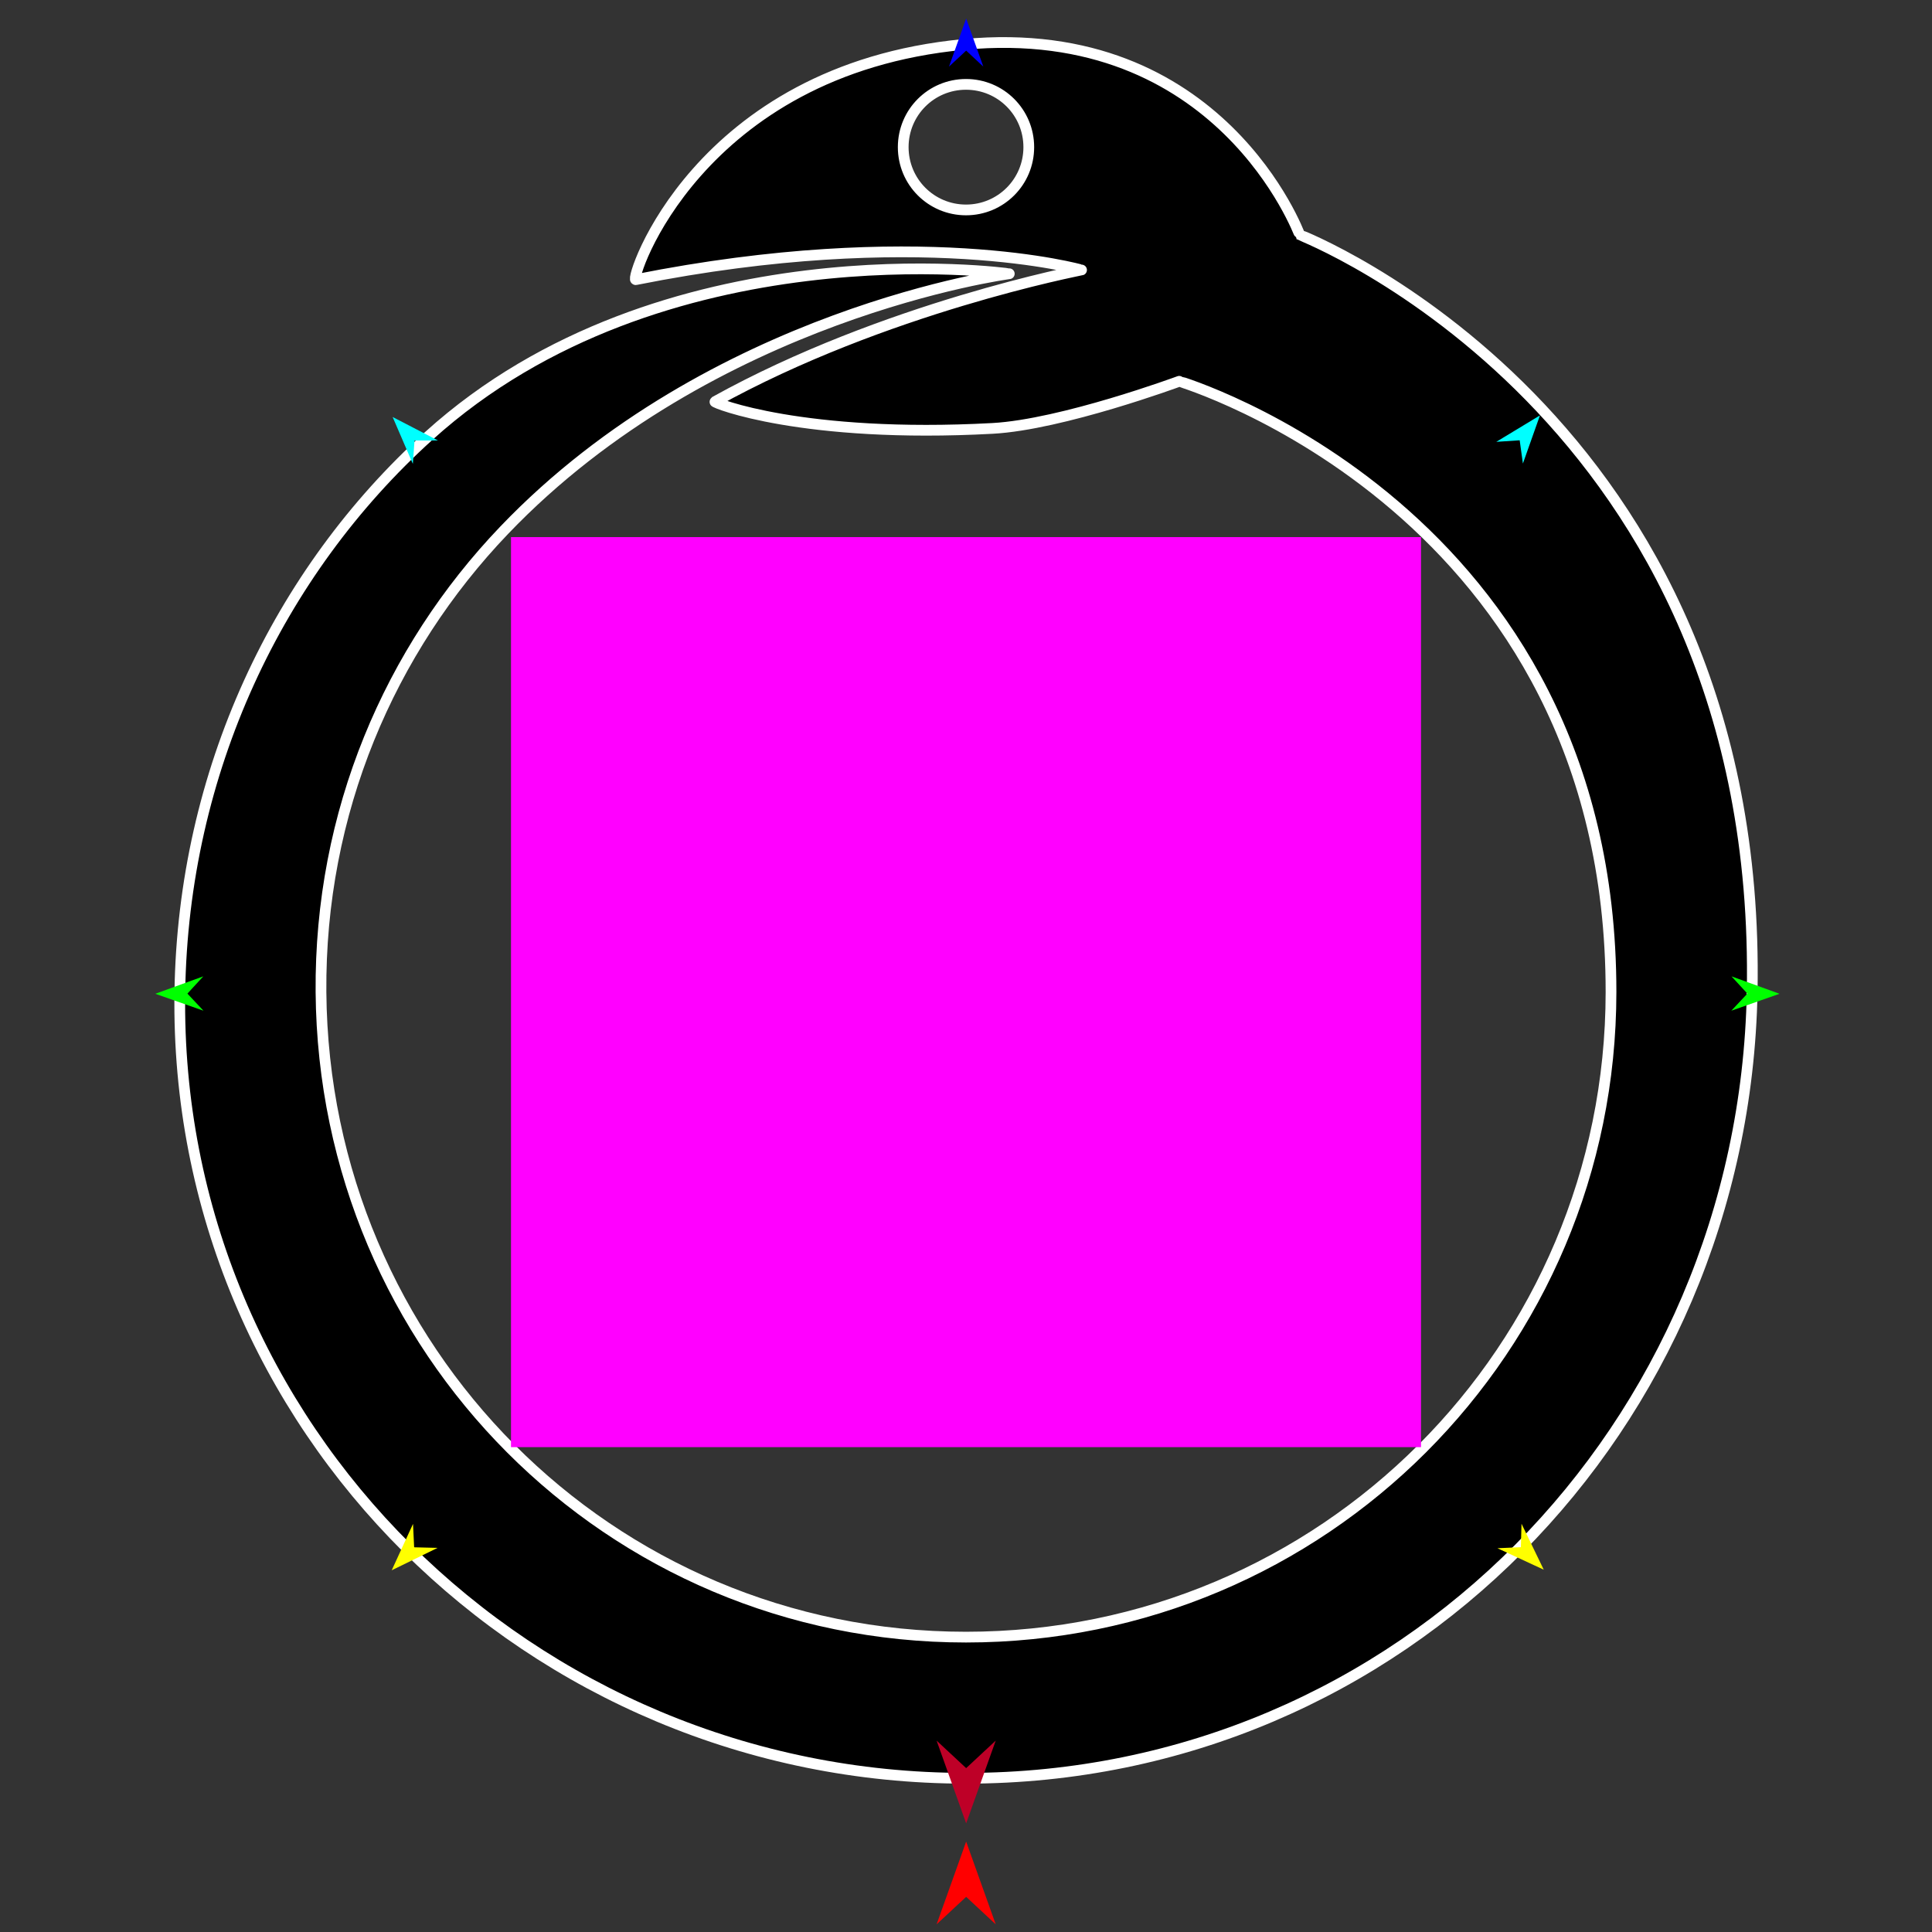 <?xml version="1.0" encoding="utf-8"?>
<!-- Generator: Moho 12.5 build 22414 -->
<!DOCTYPE svg PUBLIC "-//W3C//DTD SVG 1.1//EN" "http://www.w3.org/Graphics/SVG/1.1/DTD/svg11.dtd">
<svg version="1.1" id="Frame_0" xmlns="http://www.w3.org/2000/svg" xmlns:xlink="http://www.w3.org/1999/xlink" width="720px" height="720px">
<rect width="100%" height="100%" fill="#333333" stroke="none"/>
<g id="oroboros">
<g id="oroborus">
<path fill="#000000" fill-rule="evenodd" stroke="#ffffff" stroke-width="4" stroke-linejoin="round" d="M 336.602 54.839 C 336.602 41.888 347.049 31.441 360.000 31.441 C 372.951 31.441 383.398 41.888 383.398 54.839 C 383.398 67.789 372.951 78.236 360.000 78.236 C 347.049 78.236 336.602 67.789 336.602 54.839 M 403.062 100.617 C 403.045 100.617 342.313 83.241 236.908 104.218 C 234.453 104.707 259.584 26.052 359.127 16.564 C 454.931 7.433 484.351 87.510 484.363 87.517 C 484.372 87.525 657.049 154.367 652.980 369.731 C 649.917 531.864 522.163 662.711 360.000 662.711 C 197.837 662.711 64.594 531.875 67.020 369.731 C 68.248 287.641 103.546 213.298 159.820 162.430 C 246.737 83.861 376.120 102.018 376.132 102.017 C 376.121 102.021 265.339 116.641 187.883 197.614 C 145.136 242.303 119.076 302.803 119.622 369.731 C 120.706 502.774 226.952 610.109 360.000 610.109 C 493.048 610.109 600.307 502.779 600.378 369.731 C 600.475 189.947 439.455 142.104 439.446 142.098 C 439.440 142.100 395.777 158.253 369.871 159.656 C 299.158 163.488 265.773 150.052 266.409 149.698 C 329.509 114.662 403.048 100.622 403.062 100.617 Z"/>
</g>
<g id="specs_2">
<path fill="#ff00ff" fill-rule="evenodd" stroke="none" d="M 190.430 539.301 C 190.464 539.301 529.536 539.301 529.570 539.301 C 529.570 539.267 529.570 200.195 529.570 200.161 C 529.536 200.161 190.464 200.161 190.430 200.161 C 190.430 200.195 190.430 539.267 190.430 539.301 Z"/>
<path fill="#ff0000" fill-rule="evenodd" stroke="none" d="M 360.059 686.301 C 360.061 686.304 371.074 717.141 371.075 717.144 C 371.074 717.143 360.061 706.896 360.059 706.895 C 360.058 706.896 349.046 717.143 349.045 717.144 C 349.046 717.141 360.058 686.304 360.059 686.301 Z"/>
<path fill="#0000ff" fill-rule="evenodd" stroke="none" d="M 360.059 6.906 C 360.060 6.908 366.457 24.820 366.458 24.822 C 366.457 24.821 360.060 18.869 360.059 18.869 C 360.059 18.869 353.662 24.821 353.662 24.822 C 353.662 24.820 360.059 6.908 360.059 6.906 Z"/>
<path fill="#00ff00" fill-rule="evenodd" stroke="none" d="M 57.879 370.352 C 57.881 370.351 75.761 363.864 75.762 363.863 C 75.762 363.864 69.842 370.291 69.842 370.292 C 69.842 370.293 75.826 376.660 75.827 376.660 C 75.825 376.660 57.881 370.353 57.879 370.352 Z"/>
<path fill="#ffff00" fill-rule="evenodd" stroke="none" d="M 145.982 585.193 C 145.983 585.191 153.922 567.907 153.923 567.905 C 153.923 567.906 154.340 576.634 154.340 576.635 C 154.341 576.635 163.076 576.847 163.077 576.847 C 163.076 576.848 145.984 585.192 145.982 585.193 Z"/>
<path fill="#ffff00" fill-rule="evenodd" stroke="none" d="M 575.311 584.981 C 575.311 584.979 567.027 567.858 567.026 567.856 C 567.026 567.857 566.783 576.591 566.783 576.592 C 566.782 576.592 558.053 576.979 558.052 576.980 C 558.054 576.980 575.310 584.980 575.311 584.981 Z"/>
<path fill="#00ff00" fill-rule="evenodd" stroke="none" d="M 663.167 370.352 C 663.165 370.351 645.286 363.864 645.284 363.863 C 645.284 363.864 651.204 370.291 651.204 370.292 C 651.204 370.293 645.220 376.660 645.219 376.660 C 645.221 376.660 663.165 370.353 663.167 370.352 Z"/>
<path fill="#00ffff" fill-rule="evenodd" stroke="none" d="M 573.894 154.810 C 573.894 154.811 567.544 172.741 567.543 172.742 C 567.543 172.742 566.341 164.087 566.341 164.086 C 566.340 164.086 557.621 164.661 557.620 164.661 C 557.622 164.660 573.893 154.811 573.894 154.810 Z"/>
<path fill="#00ffff" fill-rule="evenodd" stroke="none" d="M 146.324 155.404 C 146.324 155.405 153.856 172.871 153.856 172.873 C 153.856 172.872 154.479 164.157 154.479 164.156 C 154.480 164.156 163.218 164.149 163.219 164.149 C 163.217 164.148 146.325 155.405 146.324 155.404 Z"/>
<path fill="#be0027" fill-rule="evenodd" stroke="none" d="M 360.059 679.519 C 360.061 679.516 371.074 648.680 371.075 648.677 C 371.074 648.678 360.061 658.925 360.059 658.926 C 360.058 658.925 349.046 648.678 349.045 648.677 C 349.046 648.680 360.058 679.516 360.059 679.519 Z"/>
</g>
</g>
</svg>

